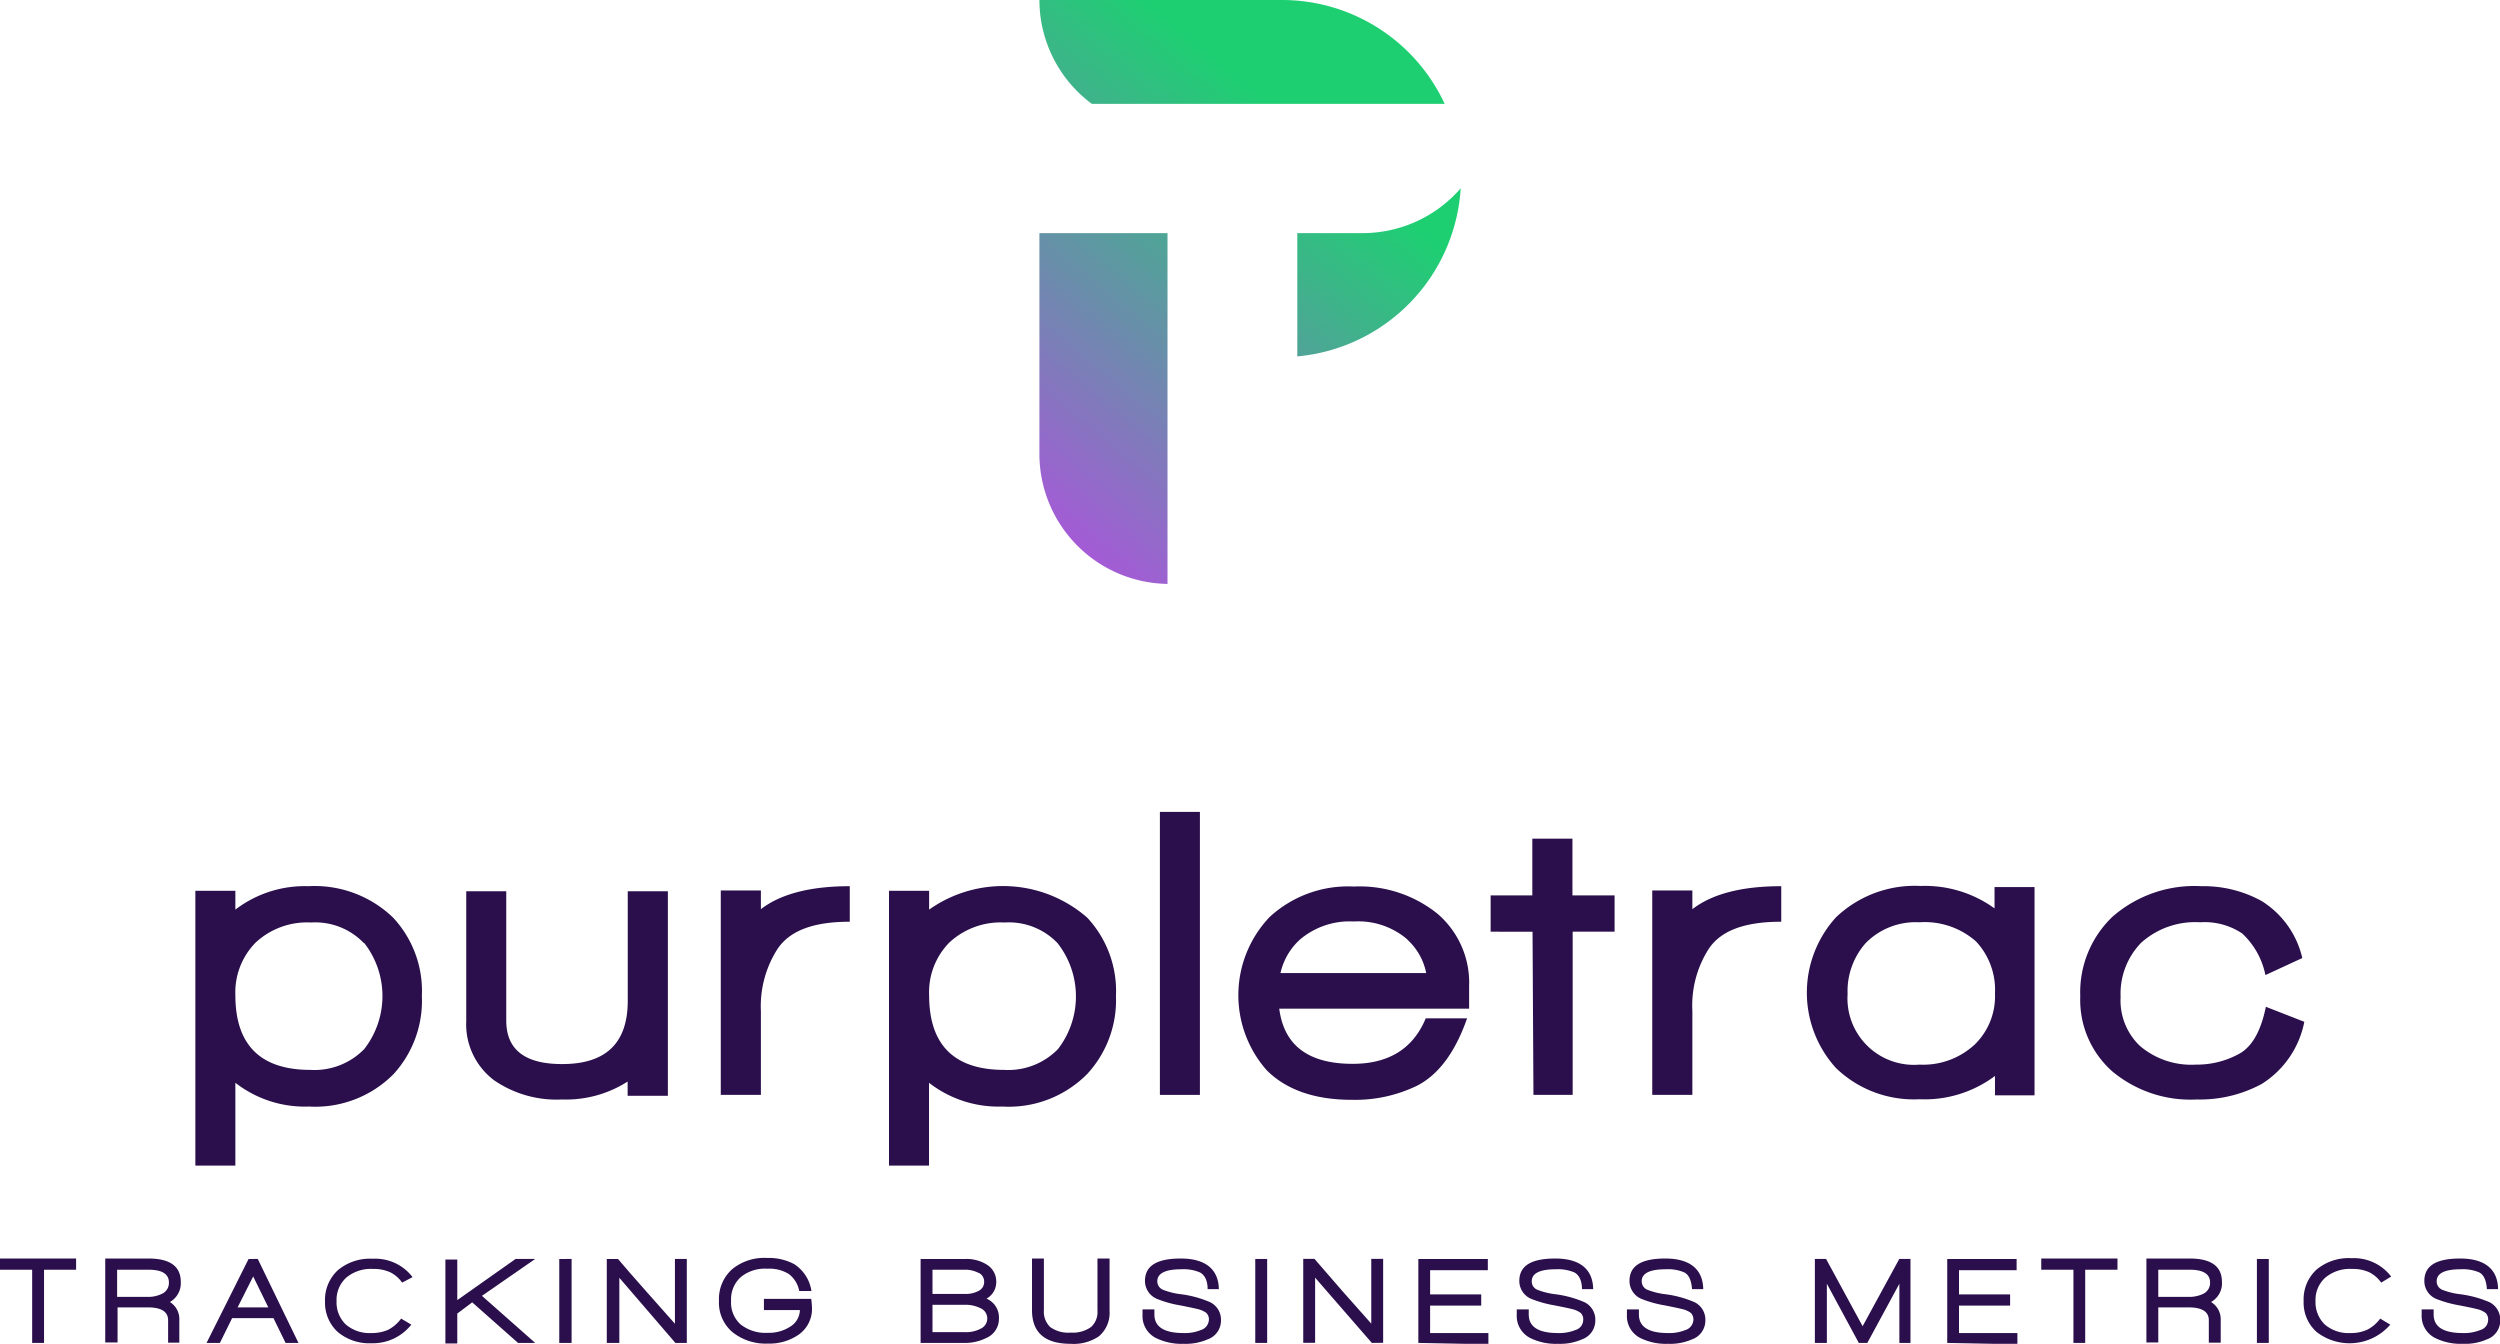 <svg xmlns="http://www.w3.org/2000/svg" xmlns:xlink="http://www.w3.org/1999/xlink" viewBox="0 0 223.06 119.9"><defs><style>.cls-1{fill:#2a0f4c;}.cls-2{fill:url(#linear-gradient);}.cls-3{fill:url(#linear-gradient-2);}.cls-4{fill:url(#linear-gradient-3);}</style><linearGradient id="linear-gradient" x1="109.51" y1="6.15" x2="83" y2="37.83" gradientUnits="userSpaceOnUse"><stop offset="0" stop-color="#1ecf72"/><stop offset="1" stop-color="#a45bd6"/></linearGradient><linearGradient id="linear-gradient-2" x1="117.92" y1="13.18" x2="91.41" y2="44.87" xlink:href="#linear-gradient"/><linearGradient id="linear-gradient-3" x1="124.89" y1="19.01" x2="98.38" y2="50.7" xlink:href="#linear-gradient"/></defs><title>vertical-logo-darkpurple</title><g id="Layer_2" data-name="Layer 2"><g id="Layer_1-2" data-name="Layer 1"><path class="cls-1" d="M35.12,95.83a9.83,9.83,0,0,1-7.56,2.9A10.08,10.08,0,0,1,21,96.61V104H17.43V79.48H21v1.68a10.18,10.18,0,0,1,6.51-2.09,10.09,10.09,0,0,1,7.56,2.8,9.59,9.59,0,0,1,2.57,7A9.69,9.69,0,0,1,35.12,95.83ZM32.46,84.14a6,6,0,0,0-4.71-1.83,6.73,6.73,0,0,0-4.94,1.79A6.32,6.32,0,0,0,21,88.79q0,6.67,6.7,6.67a6.19,6.19,0,0,0,4.8-1.86,7.7,7.7,0,0,0,0-9.46Z"/><path class="cls-1" d="M56,97.77V96.5a10.2,10.2,0,0,1-5.84,1.6,9.85,9.85,0,0,1-6.07-1.71A6.25,6.25,0,0,1,41.6,91.1V79.52h3.57V91.06q0,3.89,5,3.88,5.84,0,5.84-5.63V79.52h3.58V97.77Z"/><path class="cls-1" d="M69.38,84.66a9.46,9.46,0,0,0-1.49,5.55v7.48H64.31V79.45h3.58v1.67c1.76-1.36,4.41-2.05,7.93-2.05v3.17C72.64,82.24,70.5,83,69.38,84.66Z"/><path class="cls-1" d="M97,95.83a9.83,9.83,0,0,1-7.56,2.9,10.08,10.08,0,0,1-6.55-2.12V104H79.32V79.48H82.9v1.68A11.41,11.41,0,0,1,97,81.87a9.59,9.59,0,0,1,2.57,7A9.69,9.69,0,0,1,97,95.83ZM94.35,84.14a6,6,0,0,0-4.71-1.83A6.73,6.73,0,0,0,84.7,84.1a6.32,6.32,0,0,0-1.8,4.69q0,6.67,6.7,6.67a6.19,6.19,0,0,0,4.8-1.86,7.7,7.7,0,0,0-.05-9.46Z"/><path class="cls-1" d="M103.49,97.69V72.44h3.57V97.69Z"/><path class="cls-1" d="M114.14,90q.63,4.92,6.55,4.92c3.23,0,5.4-1.36,6.52-4.06h3.69c-1.05,3-2.52,5-4.44,6a12.66,12.66,0,0,1-5.84,1.27c-3.3,0-5.84-.88-7.6-2.64a10.12,10.12,0,0,1,.26-13.67,10.33,10.33,0,0,1,7.52-2.72,11.09,11.09,0,0,1,7.45,2.42A8.1,8.1,0,0,1,131.08,88v2Zm11.43-6.18a6.7,6.7,0,0,0-4.77-1.6,6.84,6.84,0,0,0-4.8,1.6,5.72,5.72,0,0,0-1.75,3h13A5.43,5.43,0,0,0,125.57,83.84Z"/><path class="cls-1" d="M140.32,83.13V97.69h-3.5l-.08-14.56H133V79.89h3.72V74.83h3.58v5.06h3.76v3.24Z"/><path class="cls-1" d="M152.46,84.66A9.39,9.39,0,0,0,151,90.21v7.48h-3.58V79.45H151v1.67c1.76-1.36,4.4-2.05,7.93-2.05v3.17C155.72,82.24,153.57,83,152.46,84.66Z"/><path class="cls-1" d="M178,97.73V96a10.47,10.47,0,0,1-6.74,2.08,10,10,0,0,1-7.45-2.79,10,10,0,0,1,0-13.44,10.18,10.18,0,0,1,7.56-2.8,10.59,10.59,0,0,1,6.59,2V79.15h3.57V97.73ZM176.31,84a6.91,6.91,0,0,0-5.05-1.71,6.25,6.25,0,0,0-4.8,1.86,6.46,6.46,0,0,0-1.61,4.54,5.93,5.93,0,0,0,6.41,6.3,6.77,6.77,0,0,0,4.93-1.79A6,6,0,0,0,178,88.64,6.32,6.32,0,0,0,176.31,84Z"/><path class="cls-1" d="M201.79,96.72A11.63,11.63,0,0,1,196,98.1a10.88,10.88,0,0,1-7.56-2.53,8.51,8.51,0,0,1-2.83-6.67,9.32,9.32,0,0,1,2.88-7.11,11.1,11.1,0,0,1,7.92-2.72,10.72,10.72,0,0,1,5.36,1.31,8.14,8.14,0,0,1,3.65,5.1L202.13,87a6.93,6.93,0,0,0-2.07-3.71,6,6,0,0,0-3.74-1,7.21,7.21,0,0,0-5.27,1.82,6.51,6.51,0,0,0-1.84,4.84,5.6,5.6,0,0,0,1.71,4.36,7.06,7.06,0,0,0,5,1.68,7.83,7.83,0,0,0,3.93-1c1.1-.64,1.88-2,2.32-4.16l3.43,1.34A8.44,8.44,0,0,1,201.79,96.72Z"/><path class="cls-1" d="M3.93,113.29v6.53H2.87v-6.53H0v-1H6.79v1Z"/><path class="cls-1" d="M15.16,116.17A1.8,1.8,0,0,1,16,117.8v2H15v-2c0-.77-.61-1.15-1.81-1.15h-2.7v3.13H9.39v-7.49h3.86c1.92,0,2.88.7,2.88,2.08A1.93,1.93,0,0,1,15.16,116.17Zm-1.89-2.88H10.45v2.42h2.64a2.78,2.78,0,0,0,1.4-.29,1.06,1.06,0,0,0,.58-1C15.07,113.68,14.47,113.29,13.27,113.29Z"/><path class="cls-1" d="M25.48,119.82l-1.08-2.21H20.71l-1.09,2.21H18.43l3.75-7.49H23l3.63,7.49Zm-2.89-5.93-1.39,2.76h2.74Z"/><path class="cls-1" d="M35.88,114.44a2.85,2.85,0,0,0-1.1-.94,3.61,3.61,0,0,0-1.53-.28,3.41,3.41,0,0,0-2.36.78,2.68,2.68,0,0,0-.86,2.09,2.72,2.72,0,0,0,.82,2.08,3.23,3.23,0,0,0,2.28.77,3.62,3.62,0,0,0,1.5-.29,3.36,3.36,0,0,0,1.16-1l.91.54a4.38,4.38,0,0,1-3.56,1.66,4.4,4.4,0,0,1-3-1A3.54,3.54,0,0,1,29,116.13a3.6,3.6,0,0,1,1.17-2.82,4.49,4.49,0,0,1,3.11-1,4.18,4.18,0,0,1,3.53,1.64Z"/><path class="cls-1" d="M46.22,119.82l-4.09-3.62-1.33,1v2.67H39.74v-7.49H40.8V116L46,112.33h1.75L43,115.62l4.75,4.2Z"/><path class="cls-1" d="M49.9,119.82v-7.49H51v7.49Z"/><path class="cls-1" d="M60.26,119.82l-5-5.81v5.81H54.14v-7.49h1c.65.77,1.5,1.75,2.56,2.94l2.52,2.84v-5.78h1.06v7.49Z"/><path class="cls-1" d="M71.37,116.89H68.16v-1h4.22a7.18,7.18,0,0,1,.07.81,2.8,2.8,0,0,1-1.23,2.41,4.58,4.58,0,0,1-2.7.77,4.75,4.75,0,0,1-3.14-1,3.44,3.44,0,0,1-1.23-2.83,3.55,3.55,0,0,1,1.18-2.81,4.51,4.51,0,0,1,3.11-1,4.81,4.81,0,0,1,2.42.55,3.46,3.46,0,0,1,1.54,2.4H71.31a2.46,2.46,0,0,0-.93-1.52,3.32,3.32,0,0,0-1.93-.47,3.39,3.39,0,0,0-2.37.76,2.68,2.68,0,0,0-.85,2.11,2.61,2.61,0,0,0,.86,2.11,3.62,3.62,0,0,0,2.43.74,3.5,3.5,0,0,0,2-.56A1.78,1.78,0,0,0,71.37,116.89Z"/><path class="cls-1" d="M88,119.38a4.25,4.25,0,0,1-2.06.44H82.14v-7.49h4a3.41,3.41,0,0,1,1.85.47,1.77,1.77,0,0,1,.9,1.61,1.69,1.69,0,0,1-.87,1.46,1.82,1.82,0,0,1,1.11,1.77A1.85,1.85,0,0,1,88,119.38Zm-.7-5.81a2.5,2.5,0,0,0-1.24-.28H83.2v2.16h2.88a2.44,2.44,0,0,0,1.25-.28.87.87,0,0,0,.48-.8A.86.86,0,0,0,87.33,113.57Zm.18,3.15a3,3,0,0,0-1.45-.3H83.2v2.44h2.91a2.75,2.75,0,0,0,1.37-.3,1,1,0,0,0,0-1.84Z"/><path class="cls-1" d="M98.05,119.23a4,4,0,0,1-2.52.67c-2.3,0-3.45-1-3.45-3v-4.61h1.06v4.61a1.89,1.89,0,0,0,.57,1.51,2.75,2.75,0,0,0,1.82.49,2.79,2.79,0,0,0,1.82-.5,1.79,1.79,0,0,0,.57-1.47v-4.64H99V117A2.73,2.73,0,0,1,98.05,119.23Z"/><path class="cls-1" d="M105.6,119.9a5.18,5.18,0,0,1-2.45-.51,2.19,2.19,0,0,1-1.21-2.07v-.49H103v.45c0,1.11.87,1.66,2.61,1.66a3.76,3.76,0,0,0,1.54-.27,1,1,0,0,0,.71-.89.79.79,0,0,0-.22-.63,2,2,0,0,0-.79-.35c-.22-.06-.74-.17-1.55-.33a9.8,9.8,0,0,1-2-.55,1.73,1.73,0,0,1-1.14-1.63c0-1.36,1.07-2,3.2-2s3.36.91,3.39,2.73h-1c0-.78-.28-1.28-.69-1.49a3.7,3.7,0,0,0-1.66-.28c-1.42,0-2.14.36-2.14,1.07a.81.81,0,0,0,.51.76,6.45,6.45,0,0,0,1.47.38,9.56,9.56,0,0,1,2.76.74,1.74,1.74,0,0,1,.94,1.63,1.77,1.77,0,0,1-1.18,1.67A4.88,4.88,0,0,1,105.6,119.9Z"/><path class="cls-1" d="M112,119.82v-7.49h1.06v7.49Z"/><path class="cls-1" d="M122.4,119.82,117.34,114v5.81h-1.06v-7.49h1q1,1.15,2.55,2.94l2.52,2.84v-5.78h1.06v7.49Z"/><path class="cls-1" d="M126.55,119.82v-7.49h6.2v1H127.6v2.16h4.56v1H127.6v2.45h5.2v1Z"/><path class="cls-1" d="M139,119.9a5.15,5.15,0,0,1-2.45-.51,2.2,2.2,0,0,1-1.22-2.07v-.49h1.07v.45c0,1.11.87,1.66,2.61,1.66a3.81,3.81,0,0,0,1.55-.27.94.94,0,0,0,.7-.89.79.79,0,0,0-.22-.63,2,2,0,0,0-.78-.35q-.33-.09-1.56-.33a10.23,10.23,0,0,1-2-.55,1.73,1.73,0,0,1-1.14-1.63c0-1.36,1.07-2,3.21-2s3.35.91,3.38,2.73h-1c0-.78-.28-1.28-.68-1.49a3.76,3.76,0,0,0-1.66-.28c-1.43,0-2.14.36-2.14,1.07a.8.8,0,0,0,.5.76,6.45,6.45,0,0,0,1.47.38,9.56,9.56,0,0,1,2.76.74,1.74,1.74,0,0,1,.94,1.63,1.77,1.77,0,0,1-1.18,1.67A4.86,4.86,0,0,1,139,119.9Z"/><path class="cls-1" d="M148.82,119.9a5.15,5.15,0,0,1-2.45-.51,2.19,2.19,0,0,1-1.21-2.07v-.49h1.07v.45c0,1.11.87,1.66,2.6,1.66a3.78,3.78,0,0,0,1.55-.27,1,1,0,0,0,.71-.89.83.83,0,0,0-.22-.63,2,2,0,0,0-.79-.35c-.22-.06-.74-.17-1.55-.33a9.8,9.8,0,0,1-2-.55,1.73,1.73,0,0,1-1.14-1.63c0-1.36,1.07-2,3.2-2s3.35.91,3.38,2.73h-1c-.06-.78-.28-1.28-.69-1.49a3.7,3.7,0,0,0-1.66-.28c-1.43,0-2.14.36-2.14,1.07a.81.81,0,0,0,.51.76,6.45,6.45,0,0,0,1.47.38,9.56,9.56,0,0,1,2.76.74,1.74,1.74,0,0,1,.94,1.63,1.78,1.78,0,0,1-1.18,1.67A4.88,4.88,0,0,1,148.82,119.9Z"/><path class="cls-1" d="M169.47,119.82v-5.28l-2.86,5.28h-.76L163,114.54v5.28h-1.07v-7.49h1l3.26,6,3.27-6h1v7.49Z"/><path class="cls-1" d="M173.74,119.82v-7.49h6.19v1h-5.14v2.16h4.56v1h-4.56v2.45H180v1Z"/><path class="cls-1" d="M186.05,113.29v6.53H185v-6.53h-2.87v-1h6.8v1Z"/><path class="cls-1" d="M197.28,116.17a1.8,1.8,0,0,1,.86,1.63v2h-1.06v-2c0-.77-.61-1.15-1.81-1.15h-2.7v3.13h-1.06v-7.49h3.86c1.92,0,2.88.7,2.88,2.08A1.91,1.91,0,0,1,197.28,116.17Zm-1.89-2.88h-2.82v2.42h2.64a2.85,2.85,0,0,0,1.41-.29,1.07,1.07,0,0,0,.57-1C197.19,113.68,196.59,113.29,195.39,113.29Z"/><path class="cls-1" d="M201.37,119.82v-7.49h1.06v7.49Z"/><path class="cls-1" d="M212.46,114.44a2.92,2.92,0,0,0-1.1-.94,3.64,3.64,0,0,0-1.53-.28,3.39,3.39,0,0,0-2.36.78,2.66,2.66,0,0,0-.87,2.09,2.76,2.76,0,0,0,.82,2.08,3.24,3.24,0,0,0,2.29.77,3.53,3.53,0,0,0,1.49-.29,3.3,3.3,0,0,0,1.17-1l.9.54a4.8,4.8,0,0,1-6.59.64,3.51,3.51,0,0,1-1.14-2.75,3.6,3.6,0,0,1,1.17-2.82,4.5,4.5,0,0,1,3.12-1,4.18,4.18,0,0,1,3.52,1.64Z"/><path class="cls-1" d="M219.74,119.9a5.15,5.15,0,0,1-2.45-.51,2.2,2.2,0,0,1-1.22-2.07v-.49h1.07v.45c0,1.11.87,1.66,2.61,1.66a3.81,3.81,0,0,0,1.55-.27.94.94,0,0,0,.7-.89.79.79,0,0,0-.22-.63,2,2,0,0,0-.78-.35q-.33-.09-1.56-.33a10.23,10.23,0,0,1-2-.55,1.72,1.72,0,0,1-1.13-1.63c0-1.36,1.06-2,3.2-2s3.35.91,3.38,2.73h-1c-.05-.78-.28-1.28-.68-1.49a3.73,3.73,0,0,0-1.66-.28c-1.43,0-2.14.36-2.14,1.07a.8.8,0,0,0,.5.76,6.45,6.45,0,0,0,1.47.38,9.76,9.76,0,0,1,2.77.74,1.75,1.75,0,0,1,.93,1.63,1.77,1.77,0,0,1-1.18,1.67A4.83,4.83,0,0,1,219.74,119.9Z"/><path class="cls-2" d="M97.42,9.27c.32,0,.64,0,1,0h30.48A16,16,0,0,0,114.45,0H92.74A11.57,11.57,0,0,0,97.42,9.27Z"/><path class="cls-3" d="M92.74,40.53A11.61,11.61,0,0,0,104.17,52.1V20.8H92.74Z"/><path class="cls-4" d="M121.54,20.8h-5.79v11a16.06,16.06,0,0,0,14.58-15A11.58,11.58,0,0,1,121.54,20.8Z"/></g></g></svg>